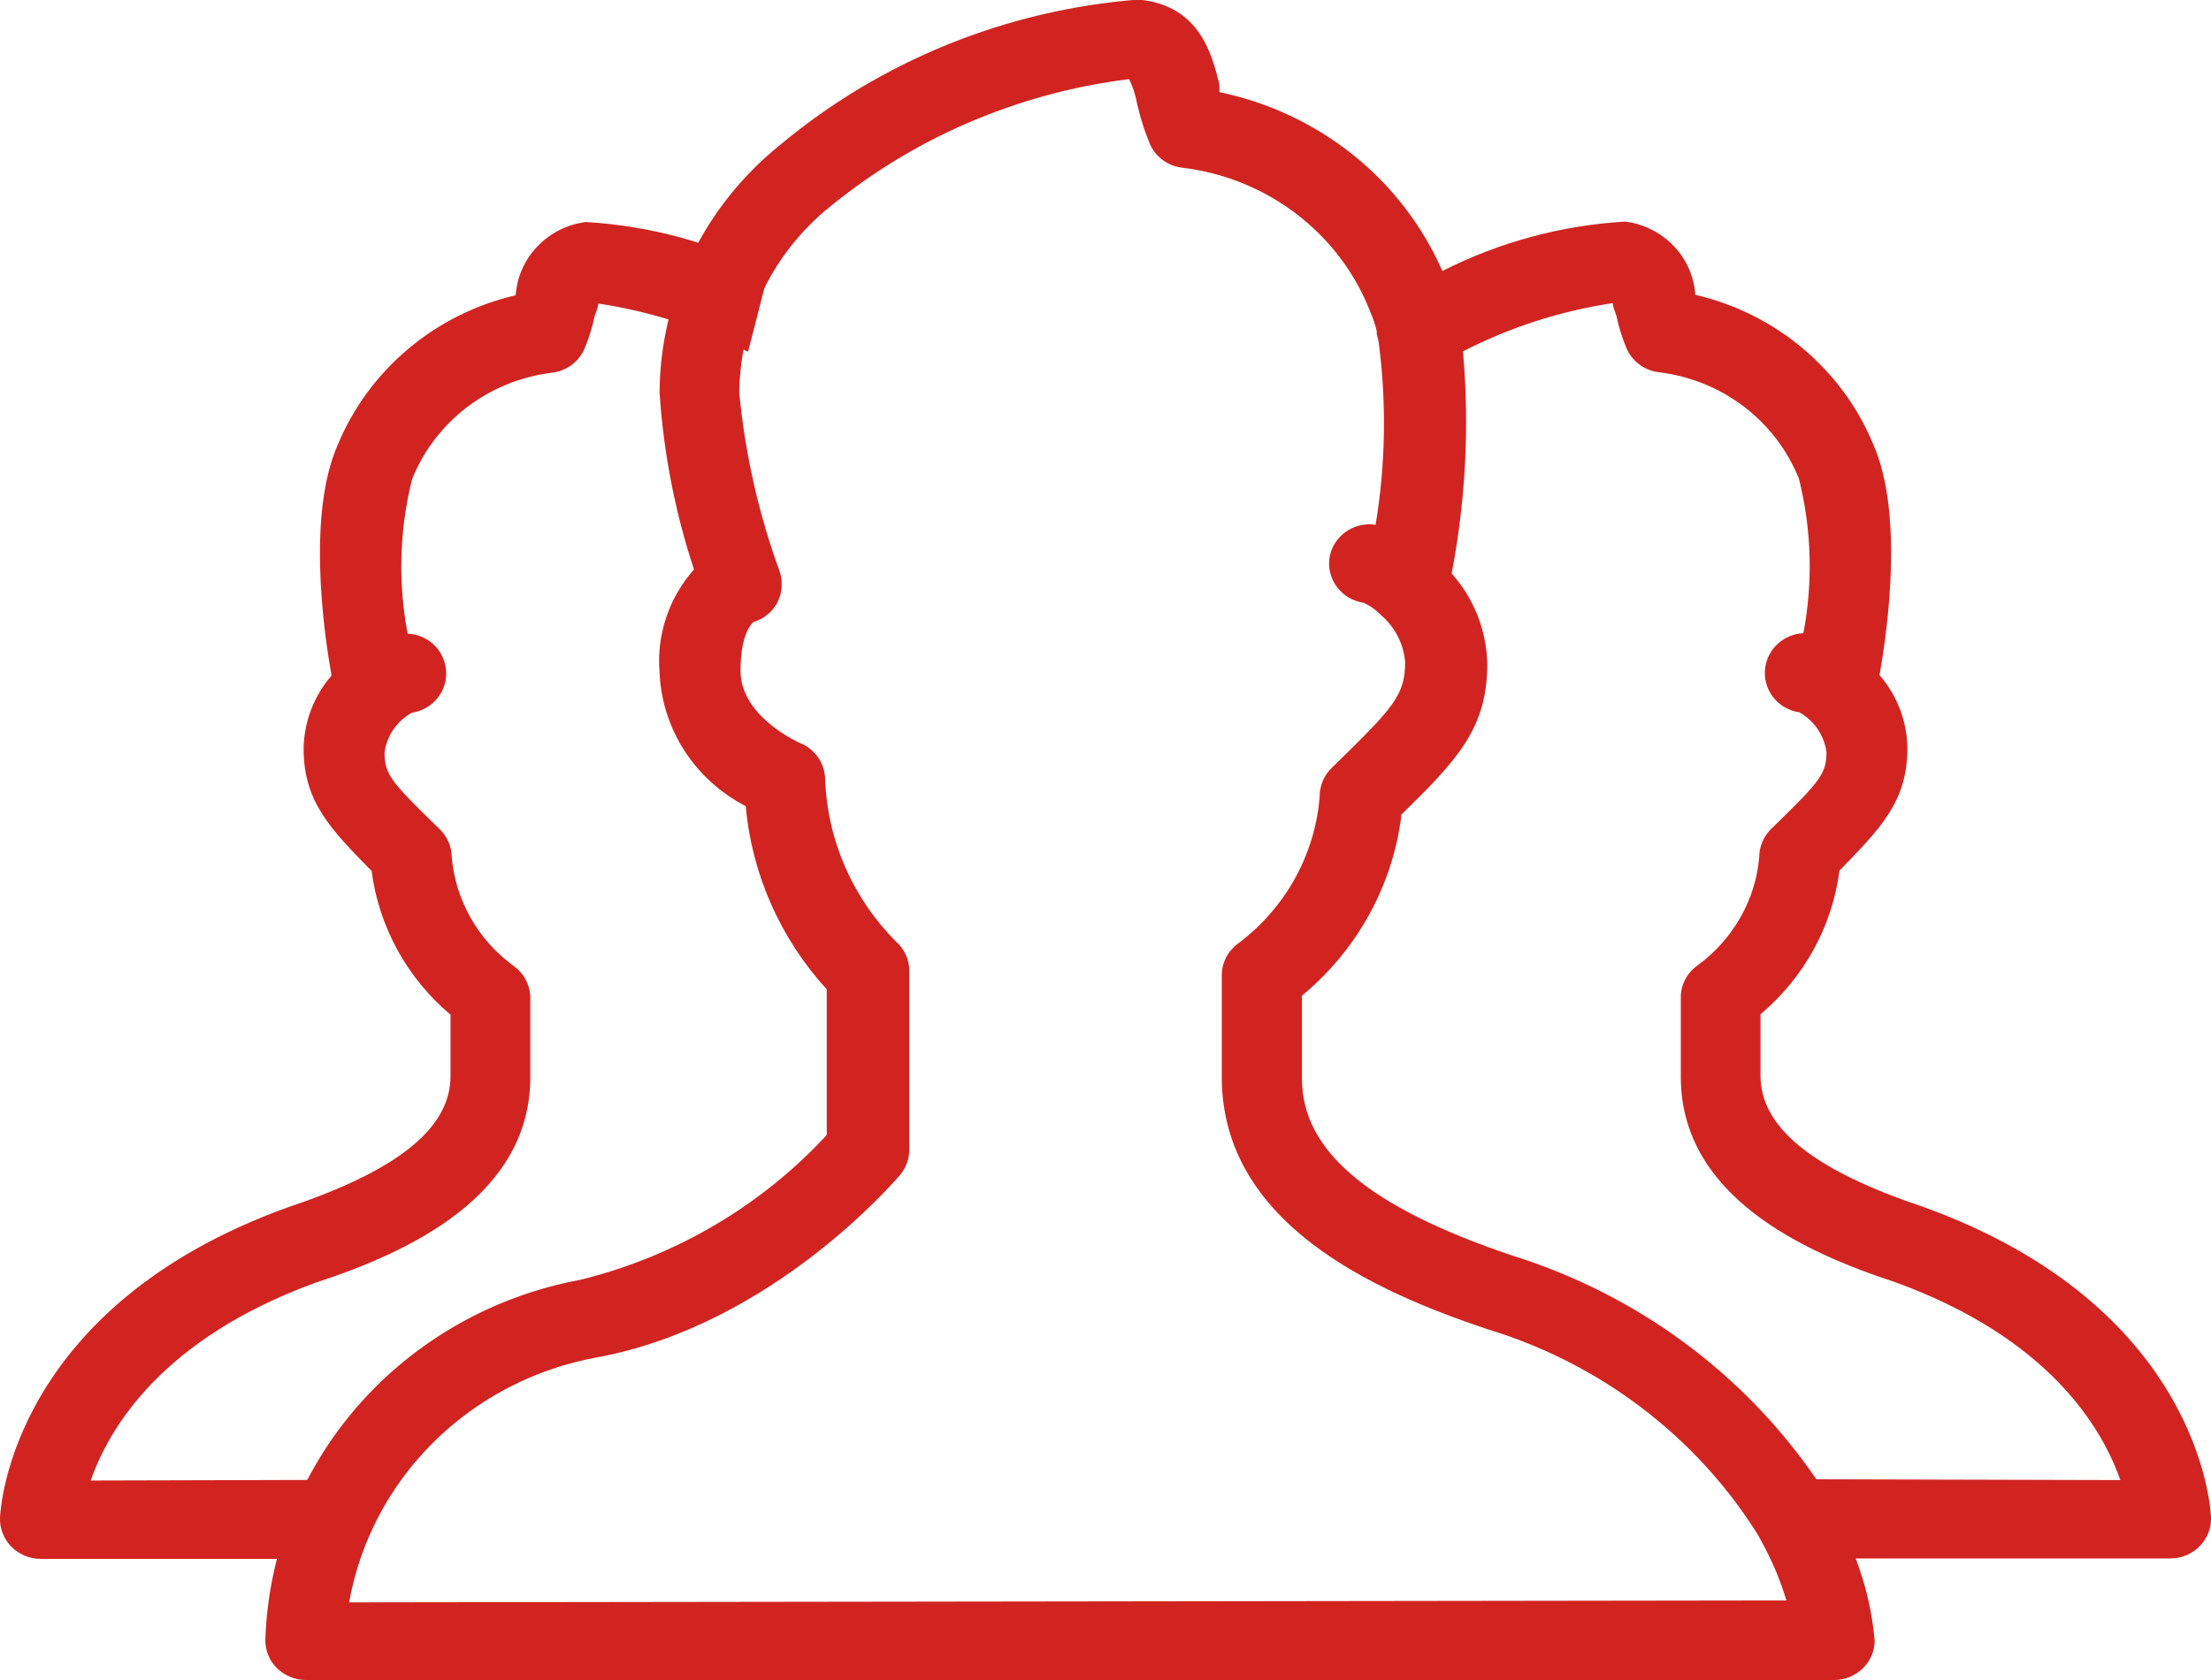 <svg width="25" height="19" viewBox="0 0 25 19" fill="none" xmlns="http://www.w3.org/2000/svg">
<g clip-path="url(#clip0)">
<path d="M21.737 13.646C20.497 13.23 19.906 12.751 19.906 12.165V11.471C20.399 11.056 20.717 10.477 20.799 9.846C21.256 9.376 21.567 9.068 21.567 8.463C21.564 8.16 21.452 7.867 21.252 7.635C21.348 7.094 21.522 5.805 21.183 5.03C21.011 4.611 20.738 4.238 20.387 3.943C20.037 3.647 19.619 3.439 19.169 3.334C19.155 3.128 19.069 2.933 18.925 2.782C18.78 2.631 18.587 2.533 18.378 2.506C17.655 2.548 16.951 2.739 16.309 3.065C16.085 2.555 15.74 2.105 15.301 1.753C14.862 1.401 14.343 1.157 13.787 1.042C13.789 1.013 13.789 0.983 13.787 0.953C13.705 0.622 13.568 0.058 12.872 -0.005C11.376 0.112 9.957 0.689 8.817 1.642C8.394 1.983 8.053 2.411 7.818 2.895C7.583 3.379 7.46 3.908 7.458 4.444C7.503 5.123 7.633 5.793 7.847 6.44C7.706 6.6 7.598 6.785 7.532 6.986C7.465 7.187 7.44 7.398 7.458 7.608C7.471 7.921 7.568 8.225 7.739 8.49C7.91 8.755 8.149 8.971 8.432 9.117C8.501 9.886 8.822 10.613 9.348 11.189V12.836C8.605 13.64 7.635 14.21 6.561 14.474C5.581 14.656 4.694 15.159 4.046 15.9C3.399 16.642 3.03 17.577 3 18.552C3 18.671 3.048 18.785 3.134 18.868C3.22 18.952 3.336 19 3.458 19H20.739C20.86 19 20.977 18.952 21.063 18.868C21.149 18.785 21.197 18.671 21.197 18.552C21.169 18.235 21.096 17.923 20.982 17.625H24.542C24.604 17.625 24.665 17.613 24.722 17.589C24.778 17.565 24.829 17.53 24.872 17.487C24.915 17.443 24.948 17.392 24.97 17.336C24.992 17.28 25.002 17.22 25 17.16C24.995 17.044 24.863 14.77 21.737 13.646ZM3.947 18.122C4.07 17.436 4.404 16.803 4.904 16.308C5.405 15.813 6.048 15.479 6.748 15.352C8.735 14.985 10.121 13.351 10.181 13.284C10.246 13.204 10.282 13.104 10.281 13.002V10.979C10.281 10.916 10.268 10.855 10.242 10.798C10.216 10.741 10.178 10.689 10.13 10.648C9.641 10.155 9.355 9.503 9.33 8.817C9.329 8.729 9.303 8.643 9.253 8.57C9.204 8.497 9.133 8.439 9.05 8.405C9.05 8.405 8.373 8.114 8.373 7.586C8.373 7.139 8.515 7.049 8.515 7.036C8.573 7.019 8.628 6.991 8.675 6.953C8.722 6.915 8.761 6.869 8.789 6.816C8.844 6.708 8.854 6.583 8.817 6.467C8.578 5.814 8.425 5.134 8.359 4.444C8.362 4.057 8.448 3.675 8.612 3.322C8.776 2.97 9.015 2.655 9.311 2.399C10.287 1.576 11.489 1.053 12.767 0.895C12.811 0.984 12.841 1.079 12.858 1.177C12.893 1.329 12.94 1.479 13 1.624C13.031 1.698 13.082 1.762 13.147 1.81C13.213 1.858 13.29 1.888 13.371 1.897C13.839 1.954 14.282 2.133 14.654 2.416C15.027 2.699 15.314 3.075 15.485 3.504C15.519 3.582 15.547 3.663 15.568 3.746C15.565 3.758 15.565 3.77 15.568 3.782C15.578 3.814 15.585 3.847 15.59 3.88C15.679 4.563 15.667 5.255 15.554 5.935C15.494 5.926 15.433 5.928 15.374 5.943C15.315 5.957 15.26 5.983 15.212 6.018C15.163 6.054 15.122 6.098 15.091 6.149C15.061 6.2 15.04 6.256 15.032 6.315C15.016 6.431 15.048 6.549 15.12 6.642C15.191 6.736 15.298 6.799 15.416 6.816C15.477 6.843 15.533 6.88 15.581 6.924L15.609 6.951C15.771 7.087 15.871 7.28 15.888 7.488C15.888 7.859 15.755 8.002 15.124 8.62L15.059 8.683C15.016 8.724 14.982 8.774 14.958 8.828C14.935 8.883 14.922 8.941 14.922 9C14.898 9.325 14.803 9.641 14.646 9.928C14.488 10.215 14.27 10.466 14.007 10.665C13.948 10.707 13.899 10.761 13.866 10.824C13.833 10.887 13.815 10.957 13.815 11.028V12.183C13.815 13.834 15.536 14.604 16.822 15.034C18.078 15.415 19.154 16.225 19.851 17.317C19.879 17.357 19.897 17.397 19.92 17.438C20.036 17.648 20.13 17.87 20.199 18.1L3.947 18.122ZM20.538 16.73C19.721 15.536 18.517 14.647 17.119 14.206C15.485 13.66 14.721 13.02 14.721 12.201V11.261C15.348 10.742 15.751 10.009 15.847 9.211C16.474 8.598 16.817 8.24 16.817 7.506C16.808 7.13 16.666 6.769 16.414 6.485C16.573 5.658 16.616 4.813 16.542 3.974C17.072 3.701 17.644 3.517 18.236 3.428C18.236 3.468 18.263 3.526 18.277 3.571C18.303 3.697 18.341 3.82 18.391 3.938C18.423 4.013 18.474 4.077 18.541 4.125C18.607 4.173 18.685 4.203 18.767 4.211C19.115 4.255 19.446 4.39 19.723 4.602C20 4.814 20.213 5.095 20.341 5.415C20.484 5.987 20.501 6.582 20.391 7.161C20.286 7.166 20.185 7.207 20.107 7.276C20.028 7.345 19.977 7.439 19.961 7.541C19.951 7.6 19.954 7.66 19.968 7.717C19.982 7.775 20.008 7.829 20.043 7.877C20.079 7.925 20.124 7.966 20.176 7.996C20.228 8.027 20.286 8.047 20.346 8.056C20.428 8.103 20.499 8.168 20.552 8.245C20.605 8.323 20.639 8.411 20.652 8.504C20.652 8.75 20.579 8.835 20.08 9.323L20.025 9.376C19.941 9.46 19.893 9.572 19.892 9.69C19.872 9.931 19.799 10.164 19.679 10.376C19.559 10.587 19.395 10.771 19.197 10.916C19.137 10.958 19.088 11.013 19.055 11.077C19.021 11.141 19.004 11.211 19.005 11.283V12.178C19.005 13.521 20.378 14.157 21.43 14.501C23.165 15.132 23.764 16.14 23.975 16.739L20.538 16.73Z" fill="#D12421"/>
</g>
<path d="M5.094 12.17C5.094 12.756 4.504 13.235 3.263 13.651C0.138 14.775 0.005 17.049 0 17.165C-0.002 17.225 0.008 17.285 0.03 17.341C0.052 17.397 0.086 17.448 0.128 17.492C0.171 17.535 0.222 17.57 0.279 17.594C0.335 17.618 0.396 17.63 0.458 17.63H4.019L4.463 16.735L1.025 16.744C1.236 16.144 1.836 15.137 3.57 14.506C4.623 14.162 5.996 13.526 5.996 12.183V11.288C5.996 11.216 5.979 11.146 5.945 11.082C5.912 11.018 5.863 10.963 5.803 10.921C5.606 10.776 5.441 10.592 5.322 10.381C5.202 10.169 5.129 9.936 5.108 9.695C5.107 9.577 5.06 9.465 4.975 9.381L4.92 9.328C4.421 8.84 4.348 8.755 4.348 8.509C4.361 8.416 4.395 8.328 4.448 8.25C4.502 8.173 4.572 8.108 4.655 8.061C4.715 8.052 4.772 8.032 4.824 8.001C4.876 7.971 4.921 7.93 4.957 7.882C4.993 7.834 5.018 7.78 5.033 7.722C5.047 7.665 5.049 7.605 5.039 7.546C5.023 7.444 4.972 7.35 4.894 7.281C4.815 7.212 4.715 7.171 4.609 7.166C4.499 6.587 4.516 5.992 4.659 5.42C4.787 5.1 5.001 4.819 5.278 4.607C5.555 4.395 5.885 4.26 6.234 4.216C6.316 4.208 6.394 4.178 6.46 4.13C6.526 4.082 6.577 4.018 6.609 3.943C6.659 3.825 6.697 3.702 6.723 3.576C6.737 3.531 6.765 3.473 6.765 3.433C7.356 3.522 7.929 3.706 8.458 3.979L8.691 3.07C8.05 2.744 7.345 2.553 6.623 2.511C6.413 2.538 6.22 2.636 6.076 2.787C5.931 2.938 5.845 3.133 5.831 3.339C5.381 3.444 4.963 3.652 4.613 3.948C4.263 4.243 3.99 4.616 3.817 5.035C3.479 5.81 3.652 7.099 3.749 7.64C3.548 7.872 3.437 8.165 3.433 8.468C3.433 9.073 3.744 9.381 4.202 9.851C4.284 10.482 4.602 11.061 5.094 11.476V12.17Z" fill="#D12421"/>
<defs>
<clipPath id="clip0">
<rect width="22" height="19" fill="white" transform="translate(3)"/>
</clipPath>
</defs>
</svg>
